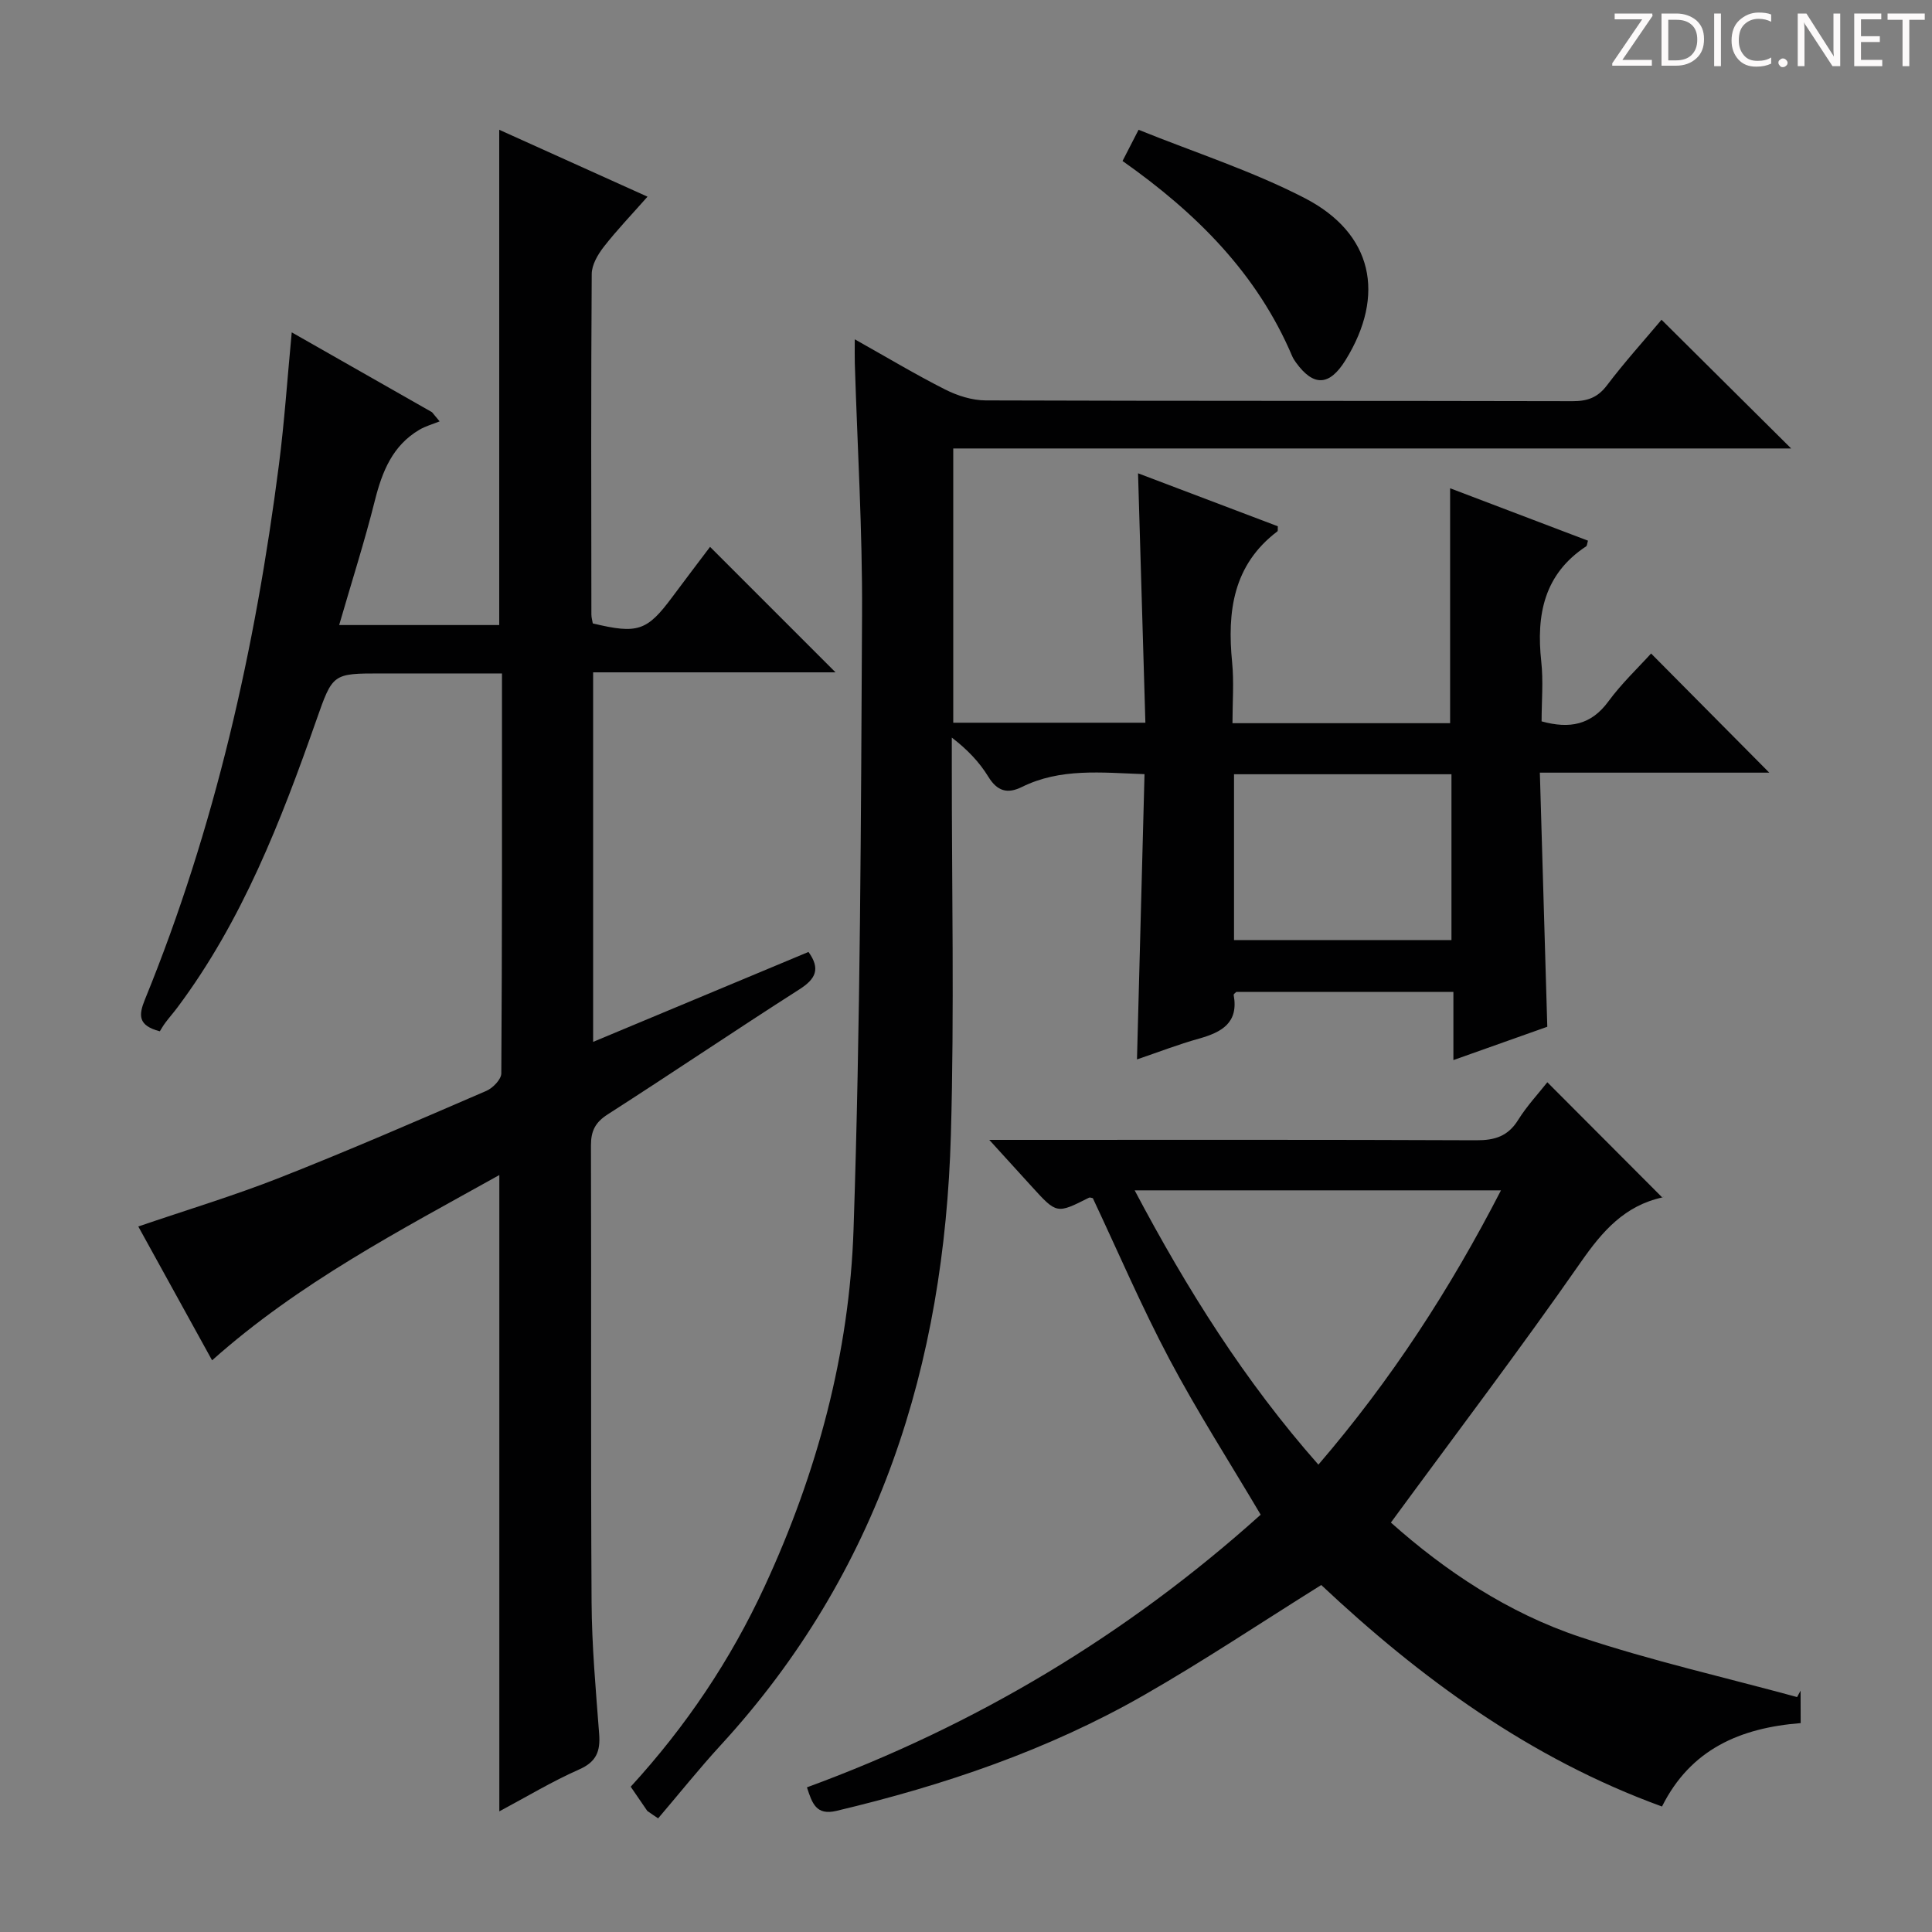 <svg enable-background="new 0 0 400 400" viewBox="0 0 400 400" xmlns="http://www.w3.org/2000/svg"><rect x="0" y="0" width="400" height="400" fill="#808080" stroke="none"/><g fill="#fcfafa"><path d="m342.2 3.2-6.3 9.2h6.1v1.2h-8.2v-.5l6.2-9.1h-5.7v-1.2h7.8v.4z"/><path d="m344 13.7v-10.9h3.1c1.6 0 3 .5 4.1 1.4 1.1 1 1.6 2.2 1.6 3.9s-.5 3-1.6 4-2.5 1.5-4.2 1.5h-3zm1.4-9.6v8.4h1.6c1.4 0 2.5-.4 3.2-1.1.8-.8 1.2-1.8 1.2-3.2s-.4-2.4-1.2-3.1-1.8-1-3.1-1z"/><path d="m356.3 2.8v10.9h-1.4v-10.9z"/><path d="m366.6 13.2c-.8.4-1.8.6-3 .6-1.6 0-2.8-.5-3.7-1.5s-1.4-2.3-1.4-3.9c0-1.7.5-3.2 1.6-4.2s2.4-1.6 4-1.6c1 0 1.9.1 2.6.4v1.5c-.8-.4-1.6-.6-2.6-.6-1.2 0-2.2.4-3 1.2s-1.1 1.9-1.1 3.3c0 1.3.4 2.3 1.1 3.1s1.6 1.1 2.8 1.1c1.1 0 2-.2 2.8-.7v1.3z"/><path d="m368.2 13c0-.3.1-.5.3-.6.2-.2.4-.3.6-.3.3 0 .5.1.7.3s.3.4.3.6-.1.5-.3.6c-.2.2-.4.3-.7.3s-.5-.1-.6-.3c-.2-.2-.3-.4-.3-.6z"/><path d="m381.1 13.7h-1.7l-5.5-8.4c-.2-.2-.3-.5-.4-.7 0 .2.1.8.1 1.5v7.6h-1.4v-10.9h1.8l5.3 8.3c.3.4.4.6.4.8 0-.3-.1-.8-.1-1.6v-7.5h1.4v10.9z"/><path d="m389.7 13.7h-5.8v-10.9h5.6v1.2h-4.2v3.5h3.9v1.2h-3.9v3.7h4.4z"/><path d="m398.4 4.1h-3.1v9.6h-1.4v-9.6h-3.1v-1.3h7.7v1.3z"/></g><path d="m134.02 374.94c-1.1-1.61-2.21-3.22-3.44-5.02 11.47-12.52 20.7-26.27 27.73-41.48 10.87-23.49 17.56-48.26 18.41-73.98 1.42-42.42 1.53-84.9 1.76-127.35.09-17.29-.97-34.58-1.5-51.87-.04-1.31-.01-2.62-.01-4.99 6.65 3.73 12.56 7.28 18.69 10.38 2.55 1.29 5.59 2.26 8.41 2.27 40.5.14 80.99.06 121.49.16 3.11.01 5.22-.74 7.16-3.3 3.6-4.76 7.62-9.2 11.28-13.56 8.91 8.84 17.64 17.51 26.84 26.65-57.9 0-115.54 0-173.48 0v56.78h39.78c-.5-17-1-34.04-1.52-51.64 9.67 3.67 19.32 7.33 28.94 10.97-.04.52.05.95-.1 1.06-9.18 6.96-10.4 16.59-9.36 27.13.4 4.08.07 8.23.07 12.58h45.06c0-16.08 0-32.12 0-48.64 9.47 3.6 19.01 7.23 28.54 10.85-.18.61-.18 1.04-.37 1.17-8.74 5.76-10.35 14.19-9.3 23.84.45 4.09.07 8.26.07 12.4 5.81 1.6 10.25.76 13.83-4.13 2.74-3.73 6.16-6.96 8.84-9.92 8.35 8.42 16.56 16.7 24.47 24.67-14.72 0-30.6 0-47.5 0 .52 17.75 1.02 34.96 1.54 52.61-6 2.13-12.35 4.39-19.44 6.9 0-5.04 0-9.43 0-14.12-15.34 0-30.1 0-44.94 0-.15.16-.59.45-.55.64 1.06 5.79-2.5 7.72-7.2 9.04-4.26 1.19-8.41 2.8-12.82 4.3.52-19.86 1.03-39.24 1.56-59.06-8.99-.32-17.4-1.29-25.38 2.65-2.99 1.48-5.1.91-6.96-2.12-1.85-3.02-4.35-5.65-7.56-8.1v5.26c-.02 25.66.54 51.34-.19 76.99-1.35 47.46-14.81 90.59-47.63 126.33-4.5 4.9-8.66 10.12-12.98 15.18-.74-.48-1.49-1.01-2.24-1.53zm121.47-214.64v34.33h45.02c0-11.61 0-22.86 0-34.33-15.09 0-29.85 0-45.02 0z" fill="#010102"/><path d="m167.39 197.09c2.52 3.51 1.5 5.58-1.86 7.73-13.32 8.51-26.41 17.37-39.71 25.9-2.59 1.66-3.48 3.45-3.47 6.46.1 31.49-.06 62.99.13 94.48.05 9.12.88 18.25 1.57 27.35.27 3.56-.56 5.76-4.15 7.34-5.58 2.46-10.84 5.64-16.52 8.67 0-43.94 0-87.45 0-131.74-20.59 11.48-41.43 22.28-59.47 38.36-5.03-9.12-10.05-18.24-15.28-27.71 10.04-3.43 19.84-6.38 29.33-10.12 14.37-5.66 28.54-11.83 42.72-17.95 1.35-.58 3.1-2.38 3.11-3.62.18-27.32.14-54.63.14-82.81-2.34 0-4.42 0-6.51 0-6.17 0-12.33 0-18.5 0-10.07 0-10.03.01-13.43 9.69-7.34 20.91-15.33 41.51-28.76 59.47-.8 1.07-1.68 2.06-2.48 3.13-.5.67-.92 1.41-1.16 1.8-4.56-1.19-4.4-3.34-3.09-6.57 14.53-35.58 22.87-72.74 27.75-110.74 1.14-8.87 1.74-17.81 2.65-27.4 9.82 5.59 19.43 11.06 29.04 16.53.53.63 1.05 1.27 1.58 1.9-1.4.57-2.91.98-4.2 1.74-5.55 3.28-7.69 8.63-9.2 14.62-2.13 8.5-4.81 16.86-7.4 25.81h33.14c0-33.98 0-67.99 0-102.54 10.04 4.53 19.97 9.01 30.7 13.85-3.27 3.71-6.34 6.9-9.05 10.38-1.24 1.59-2.49 3.73-2.5 5.63-.16 23.49-.1 46.99-.07 70.48 0 .64.2 1.28.29 1.86 9.32 2.24 11.23 1.58 16.48-5.49 2.67-3.6 5.39-7.16 7.8-10.36l25.98 25.98c-16.46 0-33.12 0-50.19 0v76.51c15.15-6.33 29.92-12.49 44.59-18.62z" fill="#010102"/><path d="m372.81 356.75c-12.5.99-22.78 5.39-28.71 17.27-27.4-9.96-50.14-26.68-70.55-45.86-12.52 7.82-24.38 15.75-36.74 22.82-19.88 11.38-41.39 18.66-63.63 23.94-4.23 1-5.04-1.59-6.11-4.87 34.93-12.81 66.25-31.55 93.94-56.45-6.38-10.79-13.1-21.26-18.91-32.22-5.74-10.83-10.58-22.14-15.84-33.31-.2-.03-.59-.21-.82-.09-6.66 3.36-6.65 3.37-11.82-2.31-2.65-2.92-5.31-5.83-8.8-9.67h6.36c31.48 0 62.96-.06 94.44.08 3.84.02 6.58-.81 8.69-4.2 1.82-2.92 4.21-5.47 6.05-7.81 8.03 8.05 15.86 15.9 23.83 23.89.32-.48.21-.09.01-.05-7.82 1.71-12.41 6.95-16.87 13.35-12.63 18.13-26 35.75-39.36 53.97 11.24 10.02 24.26 18.72 39.18 23.69 14.72 4.91 29.93 8.35 44.92 12.44.24-.44.48-.89.72-1.33.02 2.08.02 4.16.02 6.72zm-62.05-110.3c-25.52 0-50.36 0-75.84 0 10.86 20.53 22.79 39.51 38.04 56.79 15.09-17.57 27.24-36.29 37.8-56.79z" fill="#010102"/><path d="m232.41 33.33c1.07-2.08 1.88-3.66 3.32-6.46 11.6 4.69 23.47 8.5 34.39 14.14 14.14 7.3 16.81 20.08 8.44 33.58-3.31 5.34-6.6 5.5-10.24.47-.29-.4-.57-.83-.77-1.28-7.25-17.1-19.81-29.65-35.14-40.45z" fill="#010102"/></svg>